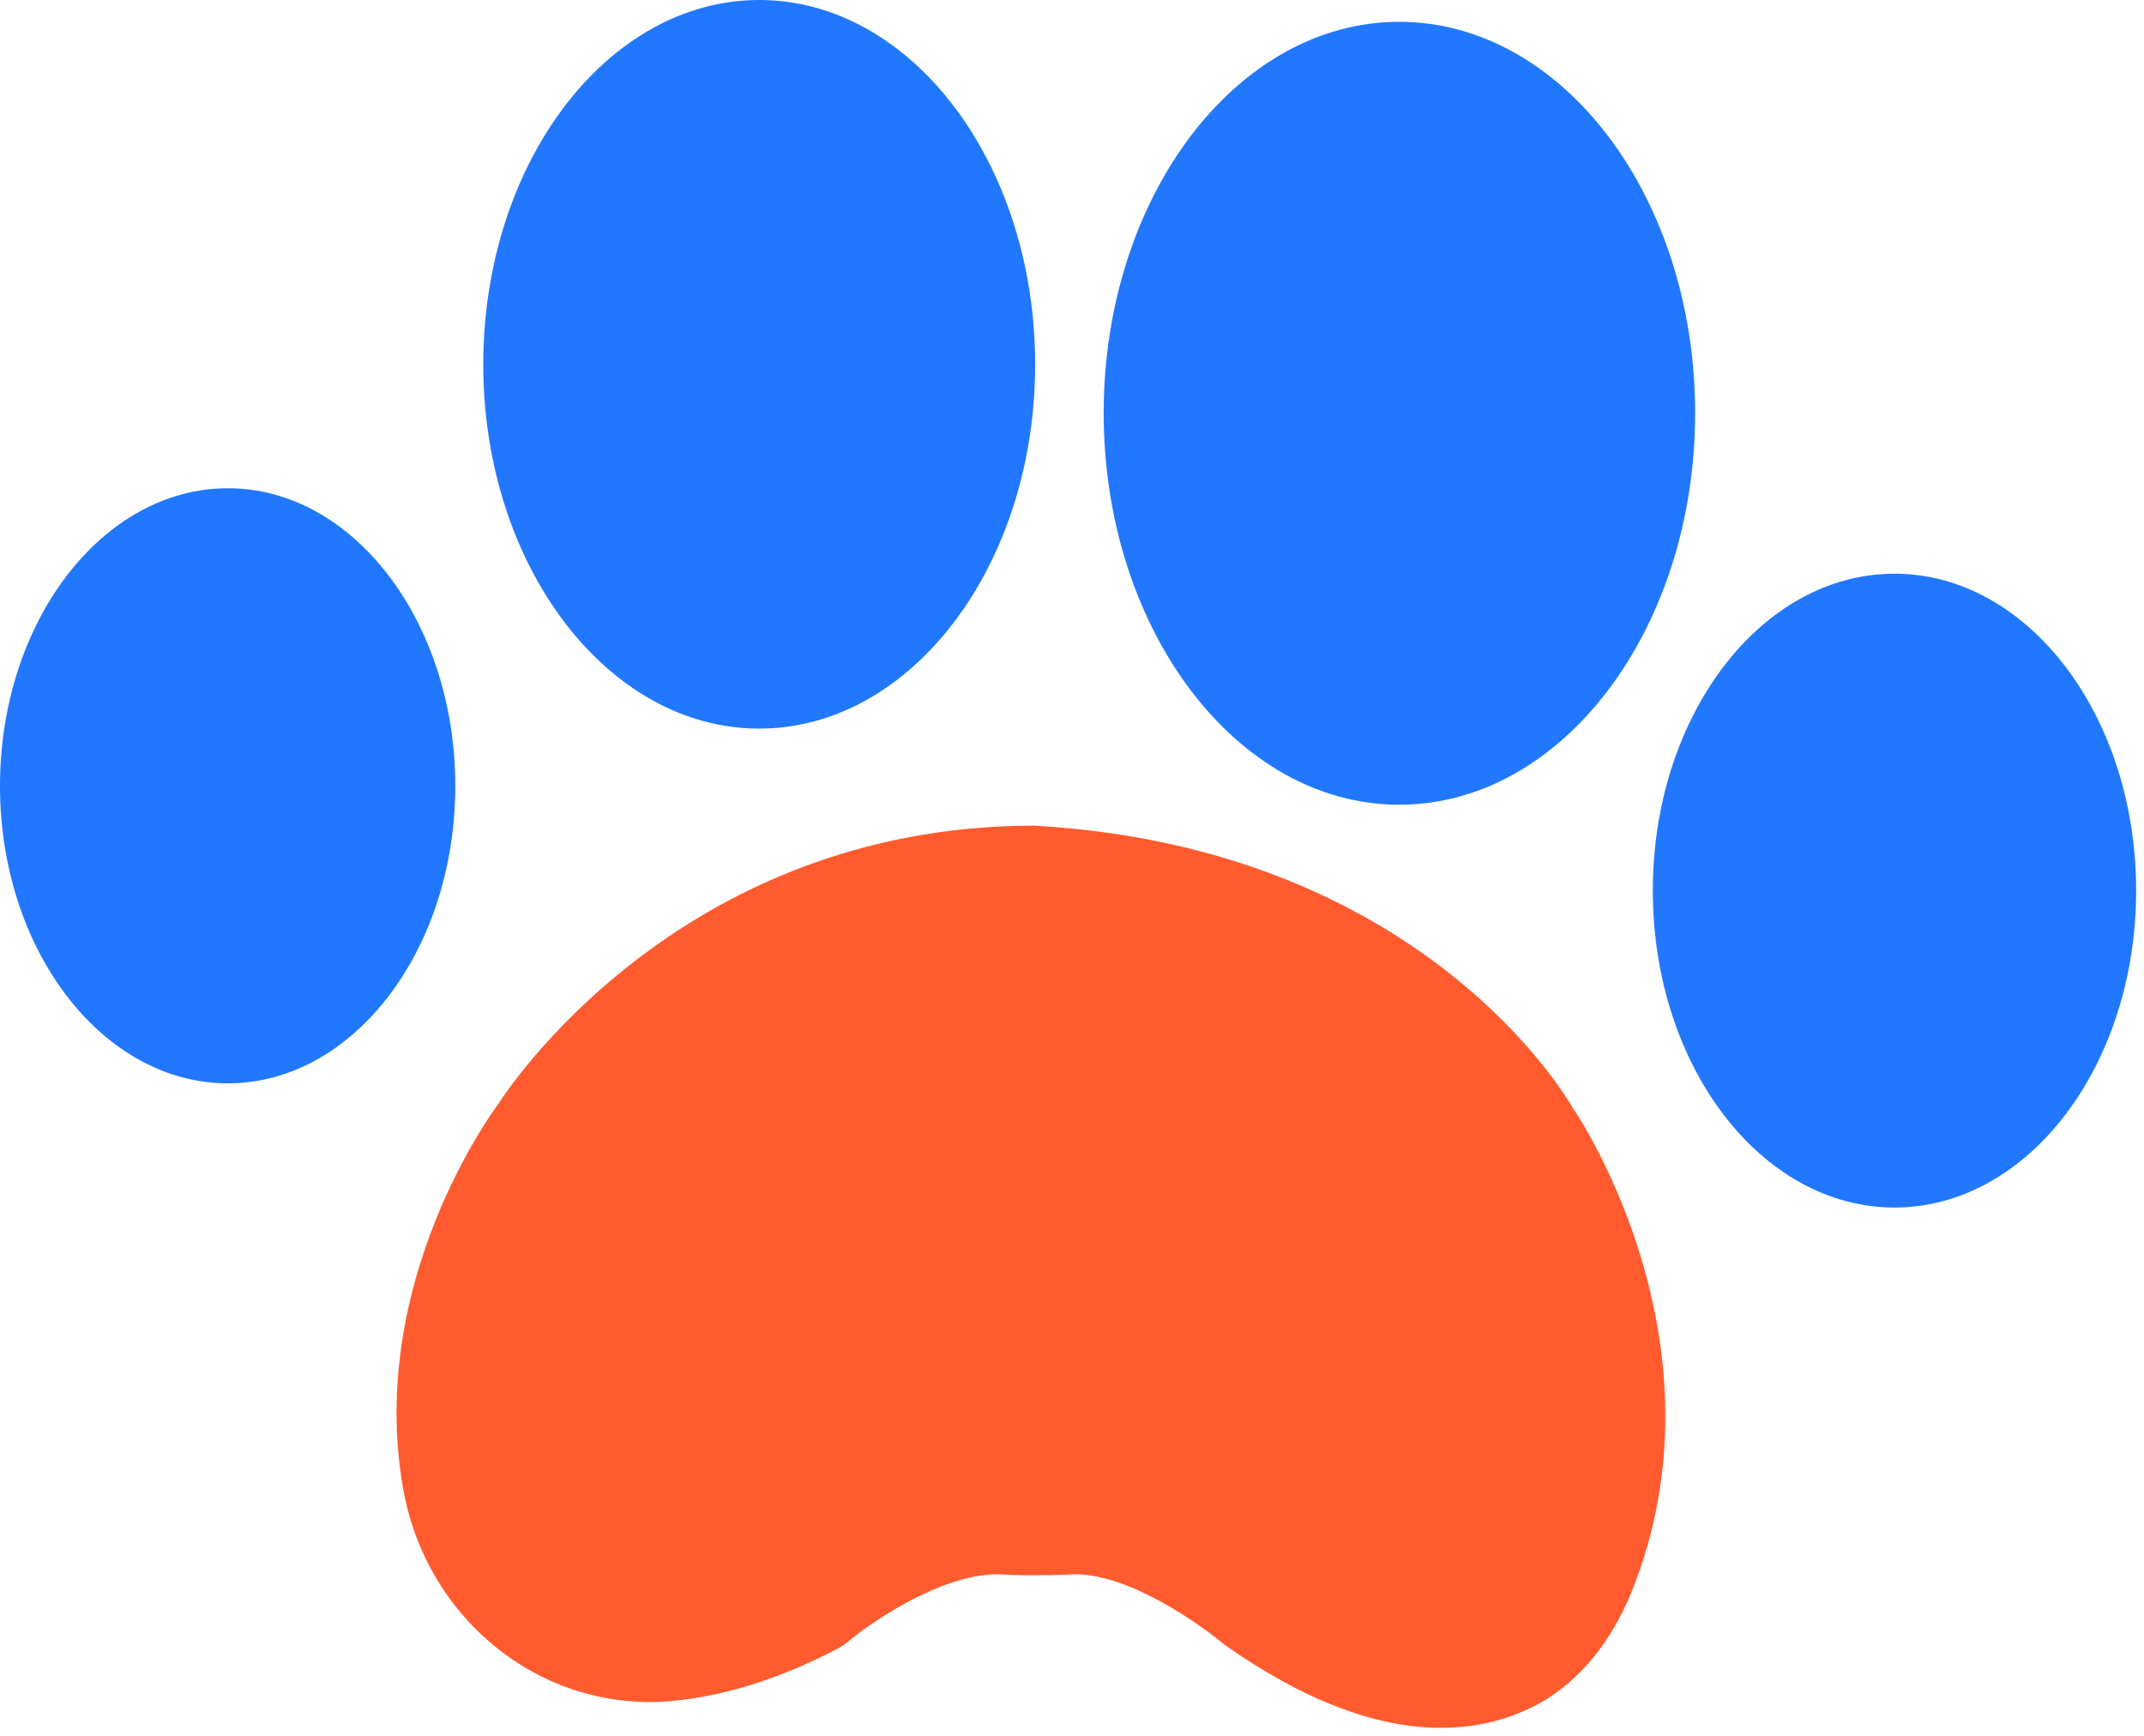 <svg width="63" height="51" viewBox="0 0 63 51" fill="none" xmlns="http://www.w3.org/2000/svg">
<path d="M47.94 46.776C47.339 48.254 46.41 49.379 45.259 50.032C44.383 50.516 43.402 50.765 42.343 50.765C40.421 50.765 38.276 49.941 35.975 48.319C35.229 47.691 33.176 46.253 31.594 46.253C30.639 46.292 30.038 46.292 29.305 46.253C28.455 46.253 27.514 46.619 26.703 47.051C25.892 47.482 25.212 47.979 24.912 48.241C24.833 48.306 24.755 48.358 24.663 48.411C23.055 49.261 21.459 49.784 19.955 49.954C16.019 50.425 12.502 47.626 11.835 43.677C10.802 37.635 14.489 32.64 14.646 32.431C14.803 32.182 19.877 24.258 30.391 24.258C41.781 24.898 46.057 32.261 46.227 32.575C46.371 32.758 50.882 39.505 47.94 46.776Z" fill="#FF5B2E"/>
<path d="M41.114 23.643C45.913 23.643 49.81 18.478 49.81 12.135C49.81 5.793 45.913 0.641 41.114 0.641C36.328 0.641 32.431 5.793 32.431 12.135C32.431 18.478 36.328 23.643 41.114 23.643ZM22.309 21.407C26.782 21.407 30.417 16.608 30.417 10.71C30.417 4.799 26.782 0 22.309 0C17.837 0 14.201 4.799 14.201 10.71C14.201 16.608 17.837 21.407 22.309 21.407ZM6.695 14.345C3.008 14.345 0 18.268 0 23.094C0 27.906 3.008 31.829 6.695 31.829C10.383 31.829 13.378 27.906 13.378 23.094C13.378 18.268 10.383 14.345 6.695 14.345Z" fill="#2178FF"/>
<path d="M55.668 35.478C59.59 35.478 62.769 31.309 62.769 26.167C62.769 21.025 59.59 16.856 55.668 16.856C51.746 16.856 48.567 21.025 48.567 26.167C48.567 31.309 51.746 35.478 55.668 35.478Z" fill="#2178FF"/>
</svg>
